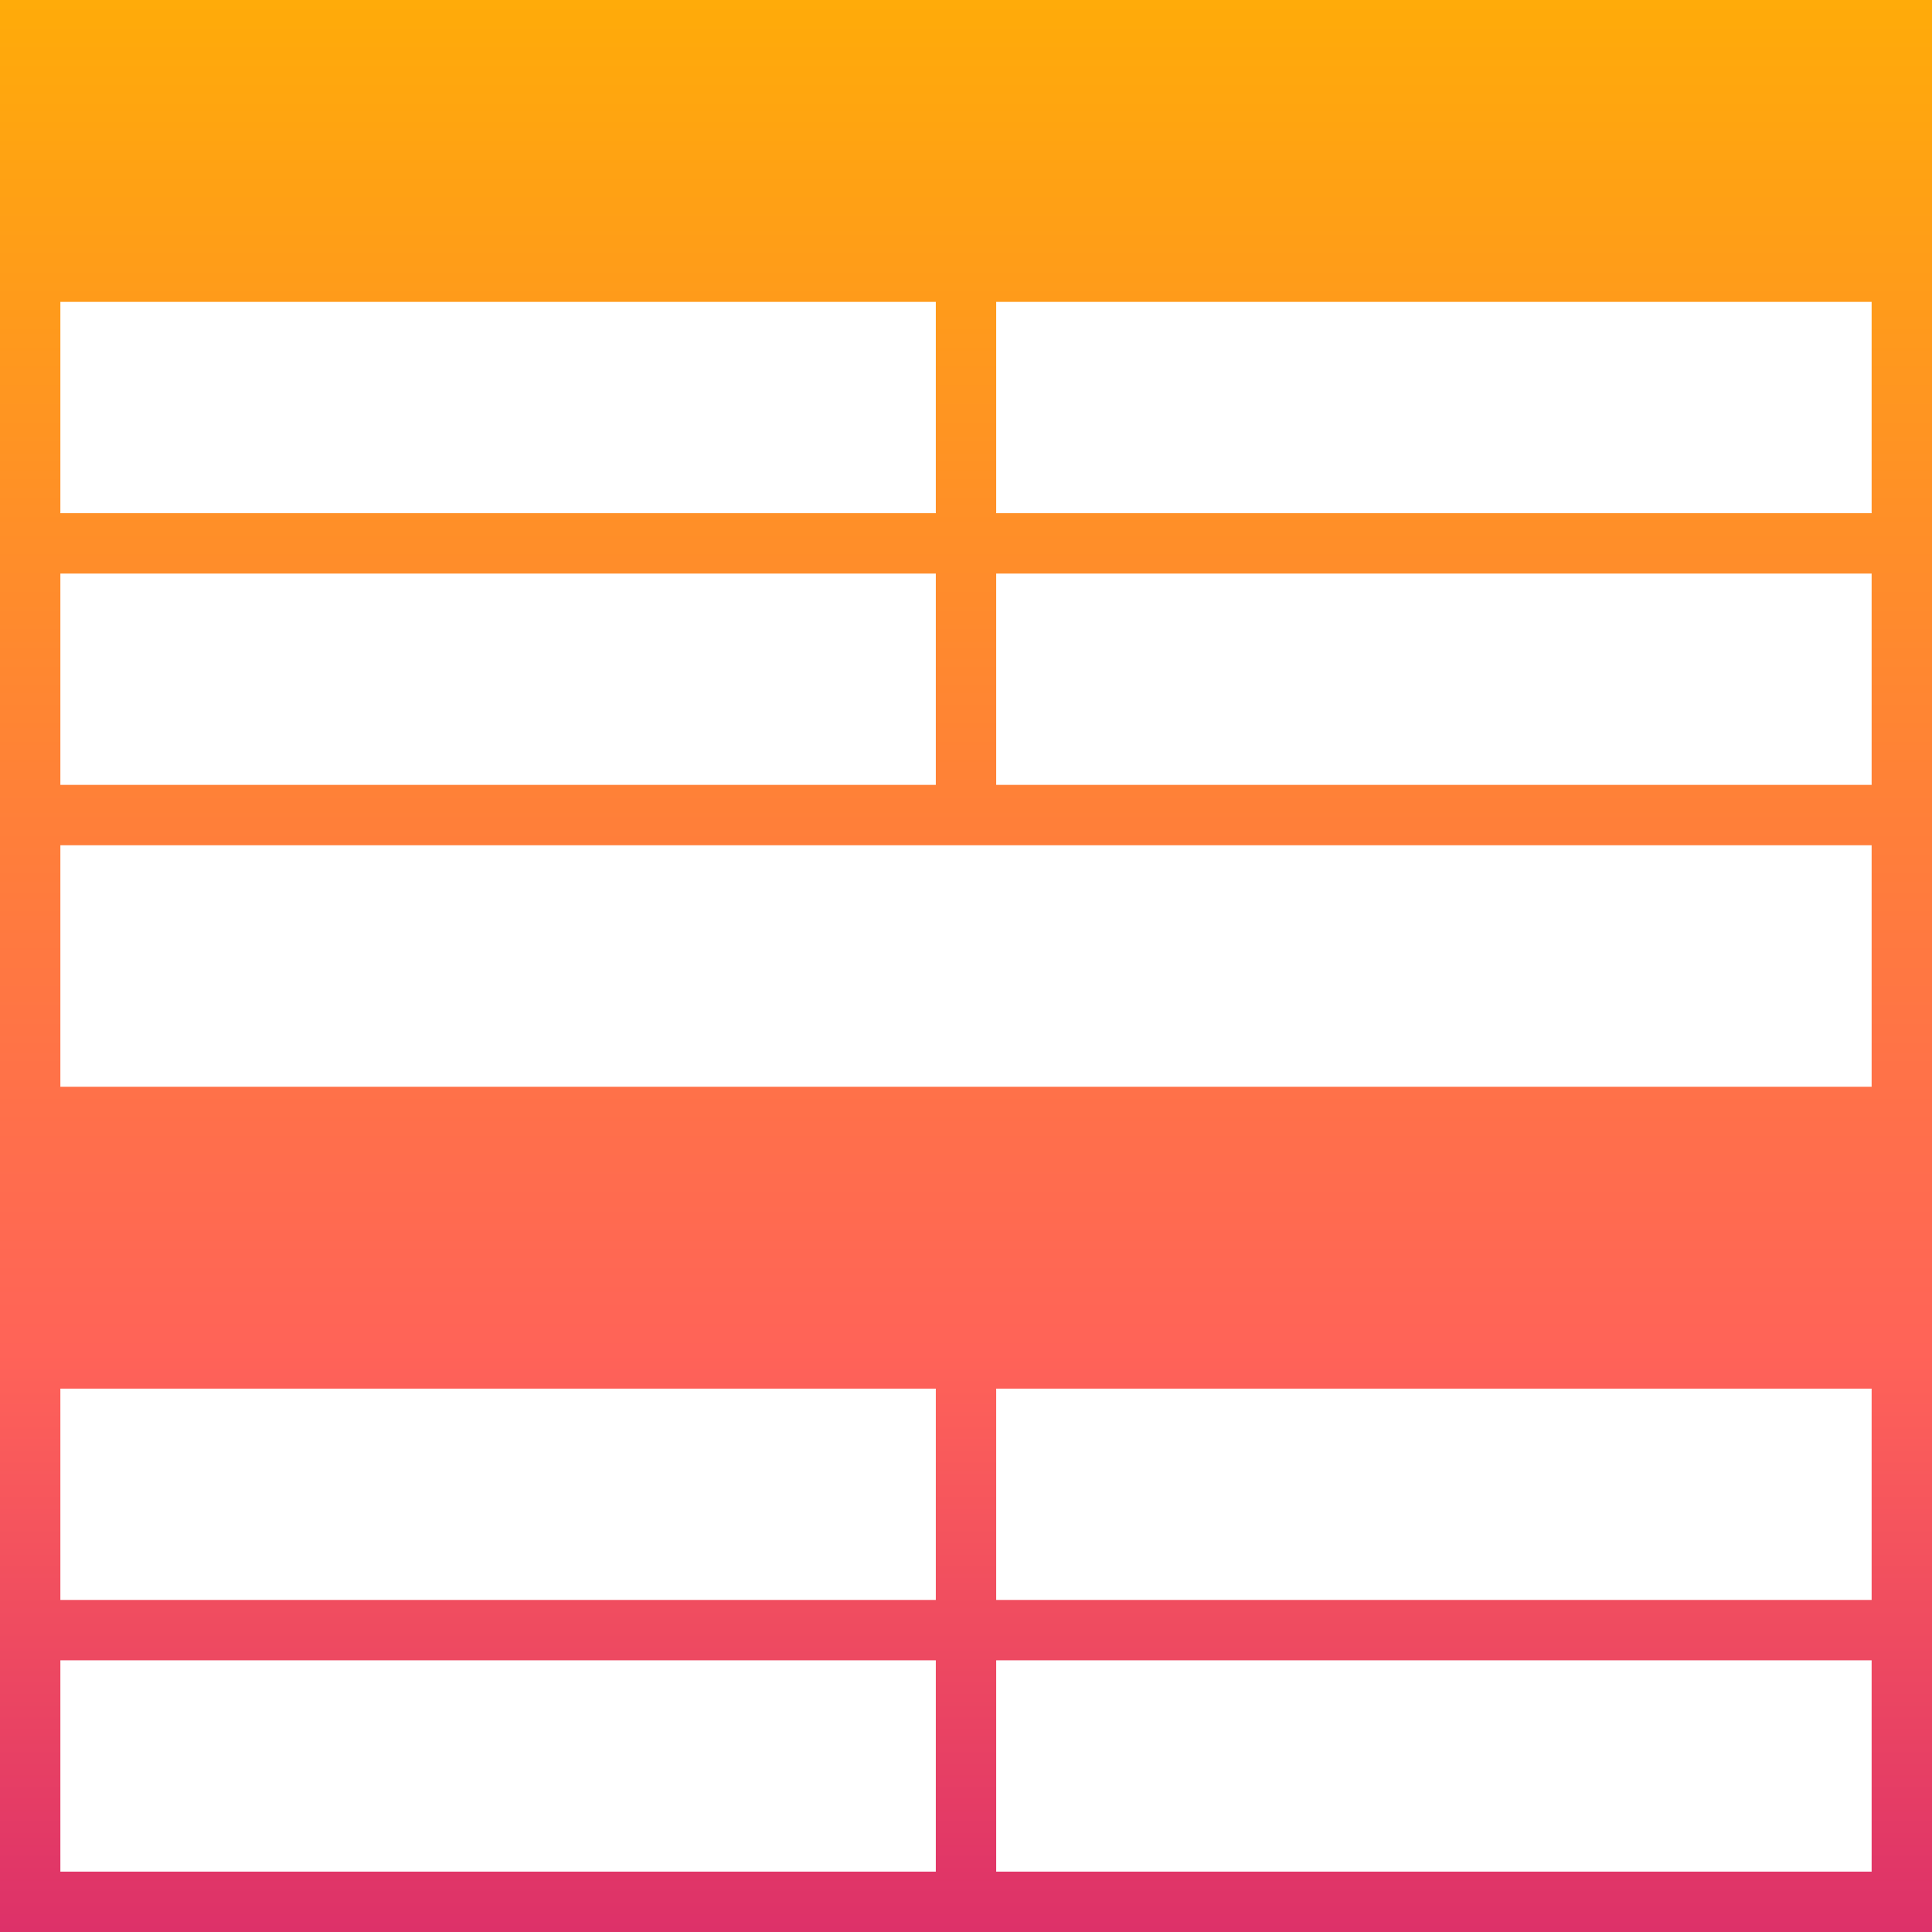 <svg xmlns="http://www.w3.org/2000/svg" xmlns:xlink="http://www.w3.org/1999/xlink" id="Layer_1" x="0" y="0" version="1.1" viewBox="0 0 64 64" xml:space="preserve" style="enable-background:new 0 0 64 64"><style type="text/css">.st0{fill:url(#Stacked_Grids_1_)}</style><linearGradient id="Stacked_Grids_1_" x1="32" x2="32" y1="0" y2="64" gradientUnits="userSpaceOnUse"><stop offset="0" style="stop-color:#ffab09"/><stop offset=".7" style="stop-color:#ff6358"/><stop offset="1" style="stop-color:#dd3169"/></linearGradient><path id="Stacked_Grids" d="M0,0v64v0h64v0V0H0z M33,10h29v7H33V10z M33,19h29v7H33V19z M2,10h29v7H2V10z M2,19h29v7H2	V19z M62,55v7H33v-7H62z M33,53v-7h29v7H33z M2,62v-7h29v7H2z M31,53H2v-7h29V53z M2,36v-8h60v8H2z" class="st0"/></svg>